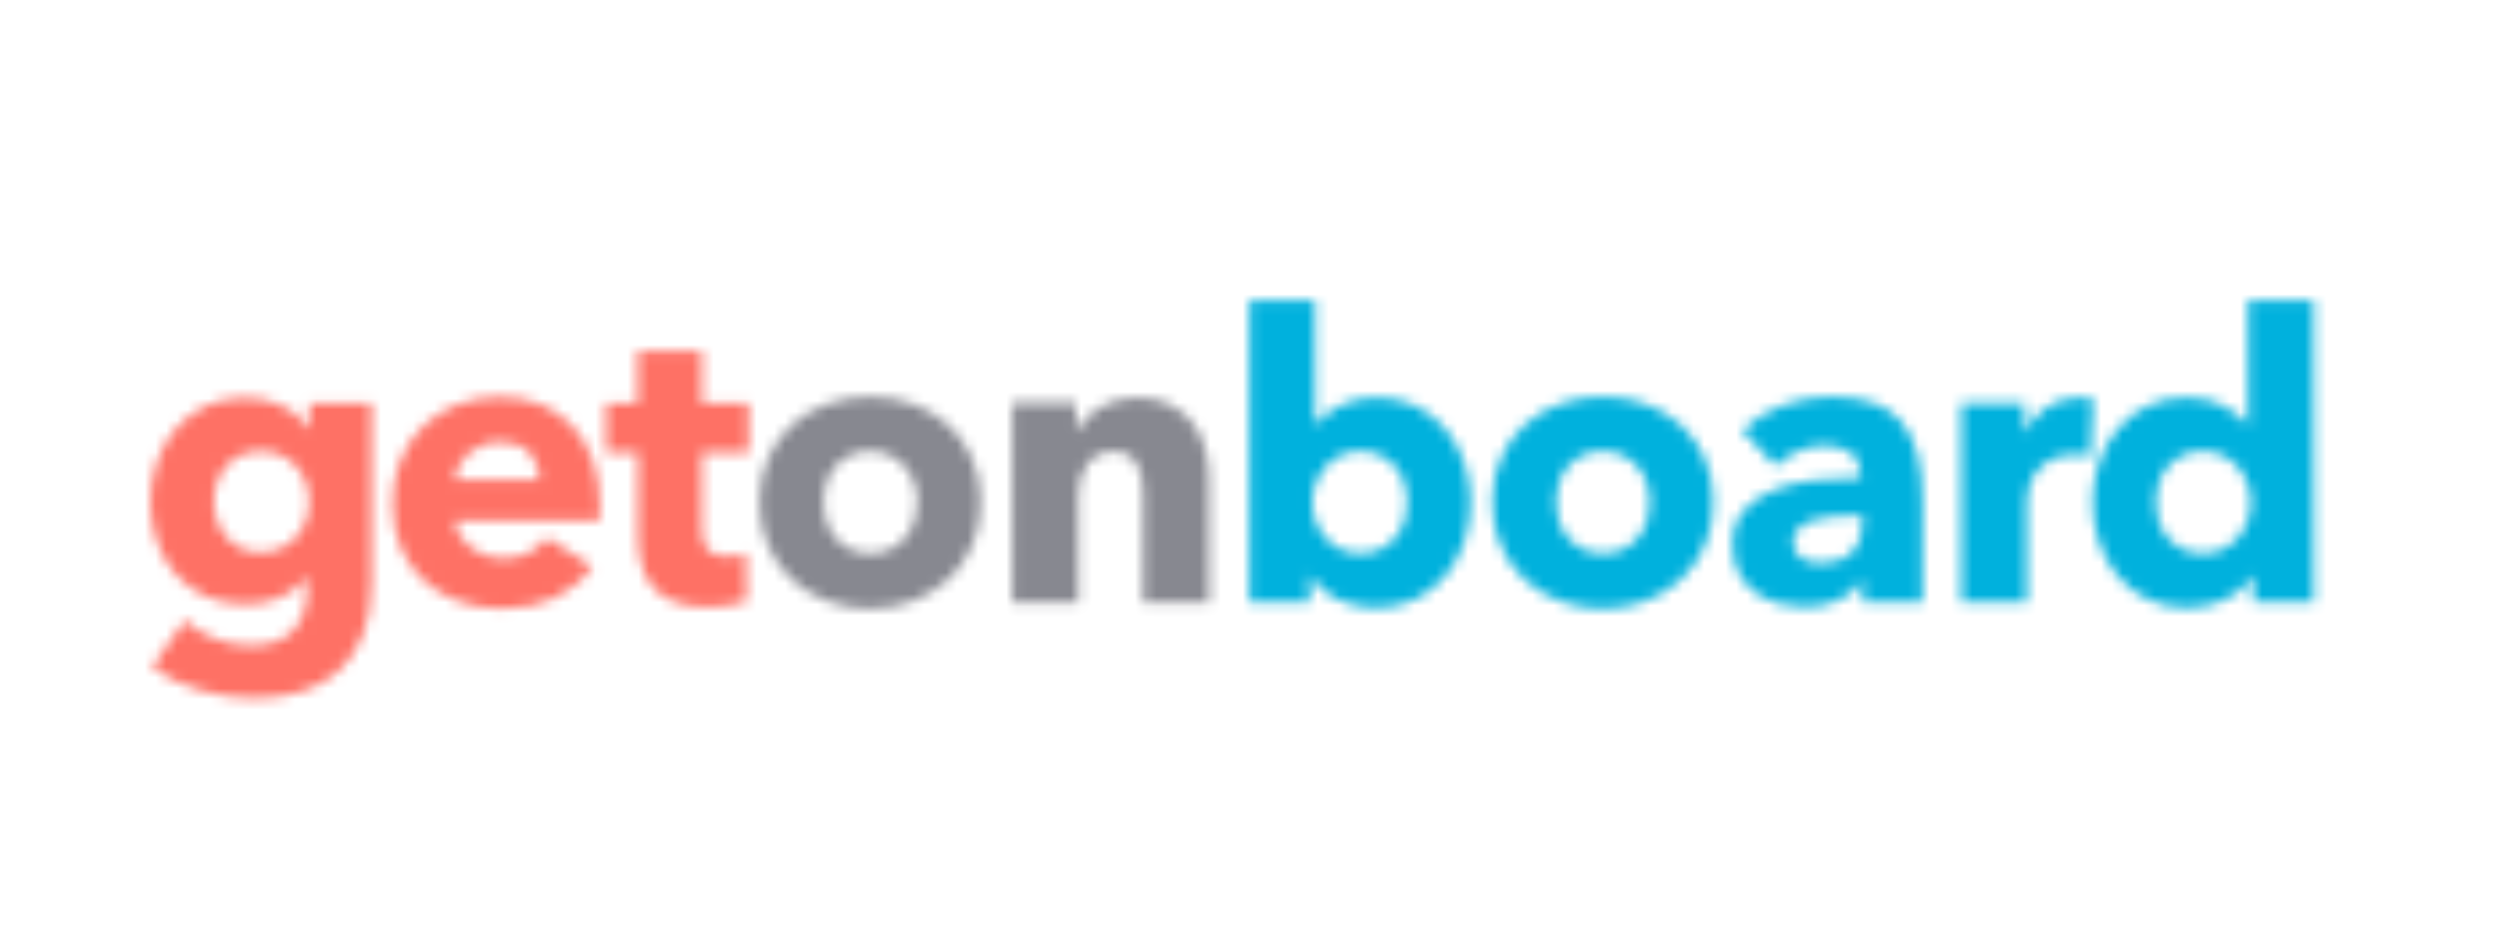 <?xml version="1.0" encoding="UTF-8"?>
<svg width="233px" height="88px" viewBox="0 0 233 88" version="1.1" xmlns="http://www.w3.org/2000/svg" xmlns:xlink="http://www.w3.org/1999/xlink">
    <!-- Generator: Sketch 50 (54983) - http://www.bohemiancoding.com/sketch -->
    <title>GetOnBoard</title>
    <desc>Created with Sketch.</desc>
    <defs>
        <path d="M20.736,18.857 C20.736,20.15 20.537,21.392 20.14,22.585 C19.742,23.778 19.164,24.827 18.406,25.734 C17.649,26.641 16.723,27.368 15.63,27.915 C14.536,28.462 13.294,28.735 11.902,28.735 C10.66,28.735 9.486,28.48 8.38,27.971 C7.274,27.461 6.423,26.735 5.827,25.79 L5.752,25.79 L5.752,28.213 L0.124,28.213 L0.124,0.034 L6.237,0.034 L6.237,11.626 L6.311,11.626 C6.833,11.005 7.566,10.434 8.51,9.912 C9.455,9.39 10.61,9.129 11.977,9.129 C13.319,9.129 14.53,9.39 15.611,9.912 C16.692,10.434 17.611,11.142 18.369,12.036 C19.127,12.931 19.711,13.968 20.121,15.149 C20.531,16.329 20.736,17.565 20.736,18.857 Z M14.847,18.857 C14.847,18.261 14.754,17.677 14.567,17.106 C14.381,16.534 14.101,16.031 13.729,15.596 C13.356,15.161 12.896,14.807 12.349,14.534 C11.803,14.26 11.169,14.124 10.449,14.124 C9.753,14.124 9.132,14.26 8.585,14.534 C8.038,14.807 7.572,15.167 7.187,15.615 C6.802,16.062 6.504,16.571 6.292,17.143 C6.081,17.714 5.976,18.298 5.976,18.895 C5.976,19.491 6.081,20.075 6.292,20.647 C6.504,21.218 6.802,21.728 7.187,22.175 C7.572,22.622 8.038,22.982 8.585,23.256 C9.132,23.529 9.753,23.666 10.449,23.666 C11.169,23.666 11.803,23.529 12.349,23.256 C12.896,22.982 13.356,22.622 13.729,22.175 C14.101,21.728 14.381,21.212 14.567,20.628 C14.754,20.044 14.847,19.454 14.847,18.857 Z M43.361,18.857 C43.361,20.373 43.088,21.746 42.541,22.976 C41.995,24.206 41.249,25.25 40.305,26.107 C39.361,26.965 38.267,27.629 37.025,28.101 C35.782,28.573 34.453,28.81 33.036,28.81 C31.645,28.81 30.322,28.573 29.067,28.101 C27.812,27.629 26.719,26.965 25.787,26.107 C24.855,25.25 24.116,24.206 23.569,22.976 C23.022,21.746 22.749,20.373 22.749,18.857 C22.749,17.342 23.022,15.975 23.569,14.757 C24.116,13.54 24.855,12.508 25.787,11.664 C26.719,10.819 27.812,10.173 29.067,9.725 C30.322,9.278 31.645,9.054 33.036,9.054 C34.453,9.054 35.782,9.278 37.025,9.725 C38.267,10.173 39.361,10.819 40.305,11.664 C41.249,12.508 41.995,13.54 42.541,14.757 C43.088,15.975 43.361,17.342 43.361,18.857 Z M37.472,18.857 C37.472,18.261 37.373,17.677 37.174,17.106 C36.975,16.534 36.689,16.031 36.317,15.596 C35.944,15.161 35.484,14.807 34.937,14.534 C34.391,14.26 33.757,14.124 33.036,14.124 C32.316,14.124 31.682,14.26 31.135,14.534 C30.589,14.807 30.135,15.161 29.775,15.596 C29.415,16.031 29.141,16.534 28.955,17.106 C28.769,17.677 28.675,18.261 28.675,18.857 C28.675,19.454 28.769,20.038 28.955,20.609 C29.141,21.181 29.421,21.696 29.794,22.156 C30.166,22.616 30.626,22.982 31.173,23.256 C31.719,23.529 32.353,23.666 33.074,23.666 C33.794,23.666 34.428,23.529 34.975,23.256 C35.521,22.982 35.981,22.616 36.354,22.156 C36.727,21.696 37.006,21.181 37.192,20.609 C37.379,20.038 37.472,19.454 37.472,18.857 Z M57.264,20.125 L56.482,20.125 C55.811,20.125 55.134,20.156 54.45,20.218 C53.767,20.28 53.158,20.398 52.624,20.572 C52.09,20.746 51.648,21.001 51.301,21.336 C50.953,21.672 50.779,22.113 50.779,22.659 C50.779,23.007 50.859,23.305 51.021,23.554 C51.183,23.802 51.388,24.001 51.636,24.15 C51.885,24.299 52.17,24.405 52.493,24.467 C52.816,24.529 53.127,24.56 53.425,24.56 C54.668,24.56 55.618,24.219 56.277,23.535 C56.935,22.852 57.264,21.926 57.264,20.758 L57.264,20.125 Z M46.045,12.185 C47.138,11.142 48.412,10.359 49.866,9.837 C51.319,9.315 52.804,9.054 54.32,9.054 C55.885,9.054 57.208,9.247 58.289,9.632 C59.37,10.017 60.246,10.614 60.917,11.421 C61.588,12.229 62.079,13.248 62.389,14.478 C62.7,15.708 62.855,17.168 62.855,18.857 L62.855,28.213 L57.264,28.213 L57.264,26.238 L57.153,26.238 C56.68,27.008 55.966,27.604 55.009,28.027 C54.053,28.449 53.015,28.66 51.897,28.66 C51.151,28.66 50.381,28.561 49.586,28.362 C48.791,28.163 48.064,27.84 47.405,27.393 C46.747,26.946 46.206,26.349 45.784,25.604 C45.362,24.859 45.15,23.939 45.15,22.846 C45.15,21.504 45.517,20.423 46.25,19.603 C46.983,18.783 47.927,18.149 49.083,17.702 C50.238,17.255 51.524,16.956 52.941,16.807 C54.357,16.658 55.736,16.584 57.078,16.584 L57.078,16.286 C57.078,15.366 56.755,14.689 56.109,14.254 C55.463,13.819 54.668,13.602 53.723,13.602 C52.854,13.602 52.015,13.788 51.207,14.161 C50.4,14.534 49.71,14.981 49.139,15.503 L46.045,12.185 Z M78.51,14.646 C78.237,14.571 77.97,14.521 77.709,14.496 C77.448,14.472 77.193,14.459 76.945,14.459 C76.125,14.459 75.435,14.608 74.876,14.906 C74.317,15.205 73.87,15.565 73.534,15.987 C73.199,16.41 72.957,16.87 72.808,17.367 C72.658,17.863 72.584,18.298 72.584,18.671 L72.584,28.213 L66.471,28.213 L66.471,9.651 L72.36,9.651 L72.36,12.335 L72.435,12.335 C72.907,11.39 73.578,10.62 74.448,10.024 C75.317,9.427 76.324,9.129 77.467,9.129 C77.715,9.129 77.958,9.141 78.194,9.166 C78.43,9.191 78.622,9.228 78.771,9.278 L78.51,14.646 Z M93.681,28.213 L93.681,25.79 L93.606,25.79 C93.01,26.735 92.159,27.461 91.053,27.971 C89.947,28.48 88.773,28.735 87.531,28.735 C86.139,28.735 84.897,28.462 83.803,27.915 C82.71,27.368 81.784,26.641 81.026,25.734 C80.269,24.827 79.691,23.778 79.293,22.585 C78.896,21.392 78.697,20.15 78.697,18.857 C78.697,17.565 78.902,16.329 79.312,15.149 C79.722,13.968 80.306,12.931 81.064,12.036 C81.822,11.142 82.741,10.434 83.822,9.912 C84.903,9.39 86.114,9.129 87.456,9.129 C88.823,9.129 89.978,9.39 90.923,9.912 C91.867,10.434 92.6,11.005 93.122,11.626 L93.196,11.626 L93.196,0.034 L99.309,0.034 L99.309,28.213 L93.681,28.213 Z M93.457,18.895 C93.457,18.298 93.352,17.714 93.14,17.143 C92.929,16.571 92.631,16.062 92.246,15.615 C91.861,15.167 91.395,14.807 90.848,14.534 C90.301,14.26 89.68,14.124 88.984,14.124 C88.264,14.124 87.63,14.26 87.083,14.534 C86.537,14.807 86.077,15.161 85.704,15.596 C85.331,16.031 85.052,16.534 84.866,17.106 C84.679,17.677 84.586,18.261 84.586,18.857 C84.586,19.454 84.679,20.044 84.866,20.628 C85.052,21.212 85.331,21.728 85.704,22.175 C86.077,22.622 86.537,22.982 87.083,23.256 C87.63,23.529 88.264,23.666 88.984,23.666 C89.68,23.666 90.301,23.529 90.848,23.256 C91.395,22.982 91.861,22.622 92.246,22.175 C92.631,21.728 92.929,21.218 93.14,20.647 C93.352,20.075 93.457,19.491 93.457,18.895 Z" id="path-1"></path>
        <path d="M12.248,19.118 L12.248,8.979 C12.248,8.457 12.205,7.96 12.118,7.488 C12.031,7.016 11.888,6.6 11.689,6.24 C11.49,5.879 11.211,5.593 10.85,5.382 C10.49,5.171 10.037,5.065 9.49,5.065 C8.943,5.065 8.465,5.171 8.055,5.382 C7.645,5.593 7.303,5.885 7.03,6.258 C6.756,6.631 6.551,7.06 6.415,7.544 C6.278,8.029 6.21,8.532 6.21,9.054 L6.21,19.118 L0.06,19.118 L0.06,0.555 L5.986,0.555 L5.986,3.127 L6.061,3.127 C6.284,2.73 6.576,2.338 6.937,1.953 C7.297,1.568 7.719,1.239 8.204,0.965 C8.688,0.692 9.216,0.468 9.788,0.294 C10.36,0.12 10.968,0.033 11.614,0.033 C12.857,0.033 13.913,0.257 14.783,0.704 C15.652,1.152 16.354,1.729 16.889,2.438 C17.423,3.146 17.808,3.96 18.044,4.879 C18.28,5.798 18.398,6.718 18.398,7.637 L18.398,19.118 L12.248,19.118 Z" id="path-3"></path>
        <path d="M51.421,9.513 L51.421,16.595 C51.421,17.465 51.589,18.117 51.924,18.552 C52.26,18.987 52.862,19.204 53.732,19.204 C54.03,19.204 54.347,19.179 54.682,19.129 C55.018,19.08 55.297,19.005 55.521,18.906 L55.596,23.379 C55.173,23.528 54.639,23.658 53.993,23.77 C53.347,23.882 52.701,23.938 52.055,23.938 C50.812,23.938 49.769,23.782 48.924,23.472 C48.079,23.161 47.402,22.714 46.892,22.13 C46.383,21.546 46.016,20.85 45.793,20.043 C45.569,19.235 45.457,18.334 45.457,17.34 L45.457,9.513 L42.475,9.513 L42.475,4.928 L45.42,4.928 L45.42,0.045 L51.421,0.045 L51.421,4.928 L55.782,4.928 L55.782,9.513 L51.421,9.513 Z M41.916,14.433 L41.916,15.178 C41.916,15.427 41.904,15.663 41.879,15.887 L28.423,15.887 C28.473,16.408 28.628,16.881 28.889,17.303 C29.15,17.725 29.485,18.092 29.895,18.403 C30.305,18.713 30.765,18.955 31.275,19.129 C31.784,19.303 32.312,19.39 32.859,19.39 C33.828,19.39 34.648,19.21 35.319,18.85 C35.99,18.49 36.536,18.024 36.959,17.452 L41.208,20.136 C40.338,21.403 39.189,22.378 37.76,23.062 C36.331,23.745 34.673,24.087 32.784,24.087 C31.393,24.087 30.076,23.869 28.833,23.435 C27.591,23 26.503,22.366 25.572,21.534 C24.64,20.701 23.907,19.676 23.372,18.459 C22.838,17.241 22.571,15.849 22.571,14.284 C22.571,12.768 22.832,11.395 23.354,10.165 C23.876,8.935 24.584,7.891 25.478,7.034 C26.373,6.177 27.429,5.512 28.647,5.04 C29.864,4.568 31.181,4.332 32.598,4.332 C33.964,4.332 35.219,4.562 36.362,5.021 C37.505,5.481 38.487,6.146 39.307,7.015 C40.127,7.885 40.767,8.941 41.227,10.184 C41.686,11.426 41.916,12.843 41.916,14.433 Z M20.625,21.739 C20.625,23.553 20.364,25.131 19.842,26.472 C19.32,27.814 18.587,28.926 17.643,29.808 C16.698,30.691 15.549,31.349 14.195,31.784 C12.841,32.219 11.343,32.436 9.703,32.436 C8.063,32.436 6.38,32.188 4.653,31.691 C2.926,31.194 1.429,30.473 0.161,29.529 L3.218,25.168 C4.112,25.963 5.1,26.553 6.181,26.938 C7.262,27.323 8.324,27.516 9.368,27.516 C11.157,27.516 12.48,27.044 13.338,26.1 C14.195,25.155 14.623,23.9 14.623,22.335 L14.623,21.217 L14.512,21.217 C13.94,21.962 13.17,22.559 12.201,23.006 C11.232,23.453 10.126,23.677 8.883,23.677 C7.467,23.677 6.212,23.422 5.119,22.913 C4.025,22.403 3.1,21.714 2.342,20.844 C1.584,19.974 1.006,18.962 0.609,17.806 C0.211,16.651 0.012,15.427 0.012,14.135 C0.012,12.843 0.211,11.613 0.609,10.445 C1.006,9.277 1.584,8.246 2.342,7.351 C3.1,6.456 4.025,5.742 5.119,5.208 C6.212,4.673 7.455,4.406 8.846,4.406 C10.014,4.406 11.132,4.642 12.201,5.115 C13.269,5.587 14.127,6.32 14.773,7.314 L14.847,7.314 L14.847,4.928 L20.625,4.928 L20.625,21.739 Z M14.81,14.097 C14.81,13.476 14.704,12.88 14.493,12.308 C14.282,11.737 13.977,11.234 13.58,10.799 C13.182,10.364 12.71,10.022 12.163,9.774 C11.617,9.525 10.996,9.401 10.3,9.401 C9.604,9.401 8.989,9.525 8.455,9.774 C7.92,10.022 7.467,10.358 7.094,10.78 C6.721,11.203 6.436,11.7 6.237,12.271 C6.038,12.843 5.939,13.451 5.939,14.097 C5.939,14.719 6.038,15.315 6.237,15.887 C6.436,16.458 6.721,16.961 7.094,17.396 C7.467,17.831 7.92,18.179 8.455,18.44 C8.989,18.701 9.604,18.831 10.3,18.831 C10.996,18.831 11.623,18.701 12.182,18.44 C12.741,18.179 13.213,17.837 13.598,17.415 C13.984,16.992 14.282,16.495 14.493,15.924 C14.704,15.352 14.81,14.744 14.81,14.097 Z M36.288,12.085 C36.288,11.116 35.983,10.283 35.375,9.587 C34.766,8.892 33.853,8.544 32.635,8.544 C32.039,8.544 31.492,8.637 30.995,8.823 C30.498,9.01 30.063,9.264 29.69,9.587 C29.318,9.91 29.019,10.289 28.796,10.724 C28.572,11.159 28.448,11.613 28.423,12.085 L36.288,12.085 Z" id="path-5"></path>
        <path d="M20.728,9.937 C20.728,11.453 20.455,12.826 19.908,14.056 C19.362,15.286 18.616,16.329 17.672,17.187 C16.728,18.044 15.634,18.709 14.392,19.181 C13.149,19.653 11.82,19.889 10.404,19.889 C9.012,19.889 7.689,19.653 6.434,19.181 C5.179,18.709 4.086,18.044 3.154,17.187 C2.222,16.329 1.483,15.286 0.936,14.056 C0.389,12.826 0.116,11.453 0.116,9.937 C0.116,8.421 0.389,7.054 0.936,5.837 C1.483,4.619 2.222,3.588 3.154,2.743 C4.086,1.898 5.179,1.252 6.434,0.805 C7.689,0.357 9.012,0.134 10.404,0.134 C11.82,0.134 13.149,0.357 14.392,0.805 C15.634,1.252 16.728,1.898 17.672,2.743 C18.616,3.588 19.362,4.619 19.908,5.837 C20.455,7.054 20.728,8.421 20.728,9.937 Z M14.839,9.937 C14.839,9.34 14.74,8.756 14.541,8.185 C14.342,7.613 14.056,7.11 13.684,6.675 C13.311,6.24 12.851,5.886 12.305,5.613 C11.758,5.34 11.124,5.203 10.404,5.203 C9.683,5.203 9.049,5.34 8.503,5.613 C7.956,5.886 7.502,6.24 7.142,6.675 C6.782,7.11 6.509,7.613 6.322,8.185 C6.136,8.756 6.043,9.34 6.043,9.937 C6.043,10.533 6.136,11.117 6.322,11.689 C6.509,12.26 6.788,12.776 7.161,13.236 C7.534,13.695 7.993,14.062 8.54,14.335 C9.087,14.608 9.72,14.745 10.441,14.745 C11.162,14.745 11.795,14.608 12.342,14.335 C12.889,14.062 13.348,13.695 13.721,13.236 C14.094,12.776 14.373,12.26 14.56,11.689 C14.746,11.117 14.839,10.533 14.839,9.937 Z" id="path-7"></path>
    </defs>
    <g id="Page-1" stroke="none" stroke-width="1" fill="none" fill-rule="evenodd">
        <g id="Logos" transform="translate(-119, -1619)">
            <g id="GetOnBoard" transform="translate(119, 1619)">
                <rect id="Rectangle-3-Copy-8" fill="#FFFFFF" x="-1.42108547e-14" y="0" width="233" height="88"></rect>
                <g id="getonbrd-horizontal-clearbg" transform="translate(14, 27)">
                    <g id="Group-3" transform="translate(102.325, 0.924)">
                        <mask id="mask-2" fill="white">
                            <use xlink:href="#path-1"></use>
                        </mask>
                        <g id="Clip-2"></g>
                        <polygon id="Fill-1" fill="#00B1DD" mask="url(#mask-2)" points="-1.625 30.559 101.058 30.559 101.058 -1.715 -1.625 -1.715"></polygon>
                    </g>
                    <g id="Group-6" transform="translate(80.286, 10.02)">
                        <mask id="mask-4" fill="white">
                            <use xlink:href="#path-3"></use>
                        </mask>
                        <g id="Clip-5"></g>
                        <polygon id="Fill-4" fill="#878890" mask="url(#mask-4)" points="-1.69 20.867 20.147 20.867 20.147 -1.716 -1.69 -1.716"></polygon>
                    </g>
                    <g id="Group-9" transform="translate(0, 5.647)">
                        <mask id="mask-6" fill="white">
                            <use xlink:href="#path-5"></use>
                        </mask>
                        <g id="Clip-8"></g>
                        <polygon id="Fill-7" fill="#FE7165" mask="url(#mask-6)" points="-1.737 34.185 57.531 34.185 57.531 -1.704 -1.737 -1.704"></polygon>
                    </g>
                    <g id="Group-12" transform="translate(56.672, 9.845)">
                        <mask id="mask-8" fill="white">
                            <use xlink:href="#path-7"></use>
                        </mask>
                        <g id="Clip-11"></g>
                        <polygon id="Fill-10" fill="#878890" mask="url(#mask-8)" points="-1.633 21.638 22.478 21.638 22.478 -1.615 -1.633 -1.615"></polygon>
                    </g>
                </g>
            </g>
        </g>
    </g>
</svg>